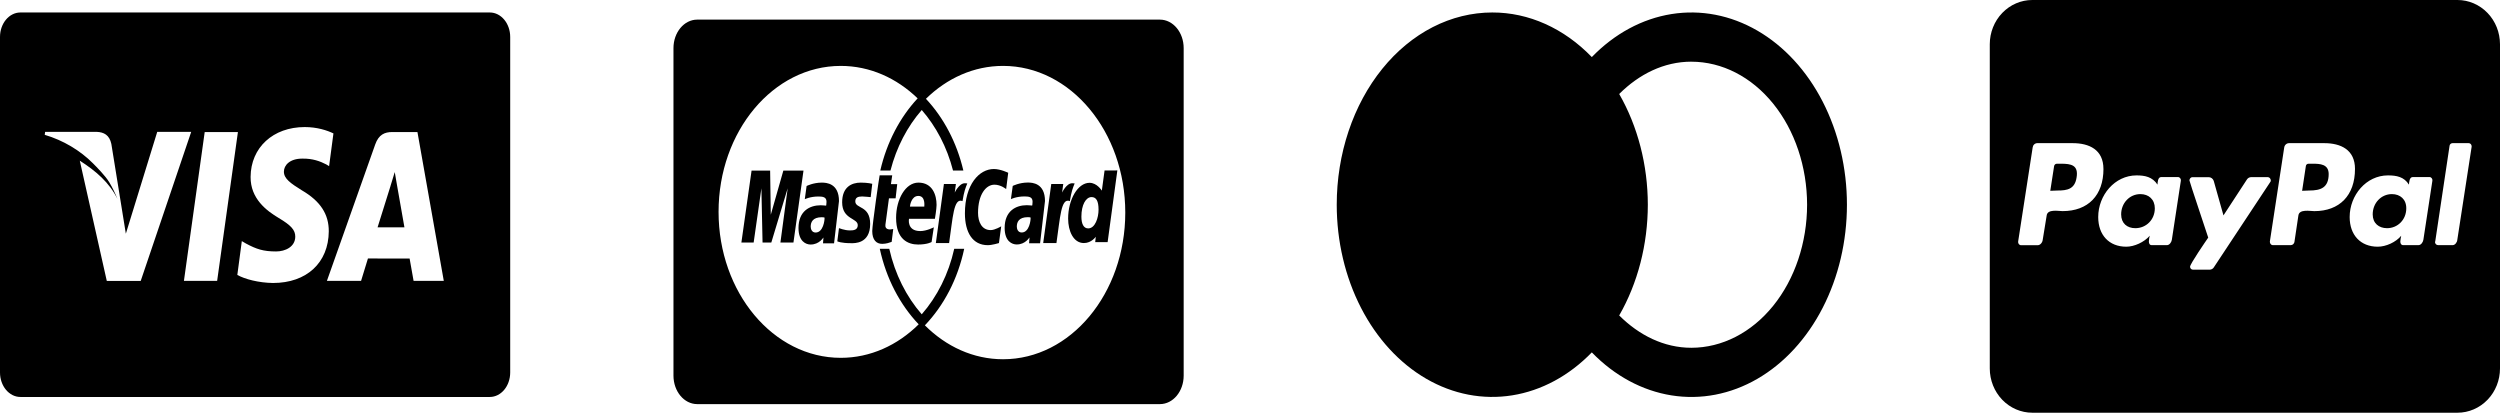 <svg width="245" height="41" viewBox="0 0 245 41" fill="none" xmlns="http://www.w3.org/2000/svg">
<g id="PaymentMethods">
<path id="Vector" d="M68.326 1.923C67.042 1.923 66 3.173 66 4.715V36.811C66 38.353 67.042 39.603 68.326 39.603H113.673C114.958 39.603 116 38.353 116 36.811V4.715C116 3.173 114.958 1.923 113.673 1.923L68.326 1.923ZM82.395 6.459C85.249 6.459 87.871 7.65 89.928 9.64C88.197 11.499 86.906 13.941 86.269 16.709H87.267C87.855 14.426 88.923 12.393 90.331 10.78C91.739 12.393 92.807 14.426 93.395 16.709H94.409C93.763 13.956 92.471 11.528 90.741 9.682C92.802 7.666 95.434 6.458 98.3 6.458C104.915 6.458 110.277 12.894 110.277 20.832C110.277 28.771 104.915 35.206 98.3 35.206C95.386 35.206 92.714 33.958 90.638 31.882C92.495 29.942 93.864 27.343 94.491 24.385H93.514C92.958 26.868 91.839 29.075 90.331 30.802C88.824 29.075 87.706 26.868 87.15 24.385H86.22C86.85 27.3 88.202 29.863 90.031 31.784C87.959 33.835 85.297 35.067 82.395 35.067C75.781 35.067 70.419 28.663 70.419 20.763C70.419 12.863 75.781 6.459 82.395 6.459ZM97.402 16.563C95.963 16.563 94.562 18.073 94.562 20.907C94.562 22.787 95.319 24.027 96.806 24.027C97.227 24.027 97.897 23.821 97.897 23.821L98.119 22.179C98.119 22.179 97.507 22.55 97.088 22.55C96.203 22.55 95.848 21.734 95.848 20.857C95.848 19.078 96.609 18.099 97.456 18.099C98.091 18.099 98.602 18.53 98.602 18.53L98.805 16.932C98.805 16.932 98.05 16.563 97.402 16.563ZM109.5 16.702L108.248 16.705L107.98 18.682C107.98 18.682 107.509 17.915 106.773 17.915C105.629 17.915 104.677 19.546 104.677 21.421C104.677 22.632 105.184 23.819 106.223 23.819C106.971 23.819 107.386 23.202 107.386 23.202L107.331 23.729H108.547L109.5 16.702ZM73.653 16.722L72.656 23.767H73.858L74.617 18.455L74.73 23.767H75.589L77.192 18.455L76.481 23.767H77.758L78.742 16.722H76.767L75.537 21.044L75.473 16.722L73.653 16.722ZM86.206 17.18C86.179 17.212 85.48 22.052 85.48 22.642C85.48 23.514 85.887 23.904 86.461 23.898C86.872 23.894 87.19 23.77 87.338 23.718C87.353 23.713 87.383 23.703 87.383 23.703L87.537 22.443C87.453 22.443 87.329 22.486 87.22 22.486C86.792 22.486 86.745 22.213 86.772 22.01L87.117 19.439H87.769L87.927 18.046H87.312L87.438 17.18H86.206ZM100.73 17.889C99.891 17.889 99.248 18.22 99.248 18.22L99.07 19.514C99.07 19.514 99.601 19.25 100.403 19.25C100.859 19.25 101.192 19.312 101.192 19.767C101.192 20.044 101.152 20.146 101.152 20.146C101.152 20.146 100.791 20.109 100.625 20.109C99.567 20.109 98.456 20.665 98.456 22.338C98.456 23.656 99.186 23.958 99.638 23.958C100.5 23.958 100.872 23.27 100.892 23.268L100.852 23.842H101.928L102.409 19.702C102.41 17.945 101.163 17.889 100.73 17.889ZM80.534 17.896C79.693 17.896 79.047 18.228 79.047 18.228L78.869 19.522C78.869 19.522 79.401 19.257 80.206 19.257C80.663 19.257 80.998 19.32 80.998 19.775C80.998 20.051 80.958 20.154 80.958 20.154C80.958 20.154 80.597 20.116 80.43 20.116C79.368 20.116 78.253 20.671 78.253 22.344C78.253 23.661 78.984 23.964 79.438 23.964C80.303 23.964 80.677 23.276 80.697 23.274L80.656 23.847H81.737L82.22 19.709C82.22 17.953 80.969 17.896 80.534 17.896ZM84.353 17.896C83.449 17.896 82.531 18.334 82.531 19.829C82.531 21.523 84.061 21.352 84.061 22.066C84.061 22.542 83.634 22.582 83.305 22.582C82.735 22.582 82.222 22.345 82.22 22.357L82.056 23.65C82.086 23.661 82.403 23.832 83.428 23.832C83.703 23.832 85.276 23.916 85.276 21.95C85.276 20.111 83.82 20.476 83.82 19.737C83.82 19.37 84.057 19.254 84.491 19.254C84.663 19.254 85.327 19.319 85.327 19.319L85.48 18.012C85.48 18.012 85.051 17.896 84.353 17.896ZM90.003 17.896C88.747 17.896 87.817 19.517 87.817 21.348C87.817 23.461 88.982 23.964 89.975 23.964C90.891 23.964 91.295 23.718 91.295 23.718L91.514 22.276C91.514 22.276 90.817 22.644 90.188 22.644C88.846 22.644 89.081 21.445 89.081 21.445H91.62C91.62 21.445 91.784 20.477 91.784 20.082C91.784 19.097 91.375 17.896 90.003 17.896ZM94.552 17.958C93.986 17.958 93.566 18.871 93.566 18.871L93.678 18.033H92.503L91.714 23.819H93.013C93.38 21.348 93.447 19.342 94.325 19.709C94.479 18.753 94.628 18.383 94.795 17.979C94.795 17.979 94.717 17.958 94.552 17.958ZM105.072 17.958C104.506 17.958 104.086 18.871 104.086 18.871L104.198 18.033H103.023L102.234 23.819H103.531C103.899 21.348 103.968 19.342 104.845 19.709C104.999 18.753 105.148 18.383 105.316 17.979C105.316 17.979 105.237 17.958 105.072 17.958ZM89.997 19.201C90.71 19.201 90.58 20.167 90.58 20.245H89.175C89.175 20.146 89.308 19.201 89.997 19.201ZM106.97 19.314C107.424 19.313 107.658 19.681 107.658 20.547C107.658 21.333 107.328 22.383 106.644 22.383C106.19 22.383 105.977 21.933 105.977 21.228C105.977 20.075 106.416 19.314 106.97 19.314ZM100.731 21.282C100.916 21.283 100.955 21.304 100.986 21.314C100.981 21.313 100.981 21.314 100.998 21.318C101.022 21.576 100.869 22.784 100.128 22.784C99.746 22.784 99.648 22.42 99.648 22.205C99.648 21.785 99.83 21.282 100.731 21.282ZM80.536 21.288C80.746 21.288 80.769 21.316 80.805 21.324C80.828 21.581 80.674 22.788 79.931 22.788C79.548 22.788 79.448 22.425 79.448 22.21C79.448 21.791 79.631 21.288 80.536 21.288Z" fill="black"/>
<path id="Vector_2" d="M2 1.223C0.896 1.223 0 2.297 0 3.623V36.503C0 37.828 0.896 38.903 2 38.903H48C49.104 38.903 50 37.828 50 36.503V3.623C50 2.297 49.104 1.223 48 1.223H2ZM29.863 12.452C31.079 12.452 32.055 12.775 32.677 13.075L32.252 16.283L31.97 16.112C31.391 15.812 30.647 15.524 29.62 15.544C28.392 15.544 27.823 16.202 27.823 16.817C27.816 17.511 28.487 17.968 29.584 18.653C31.395 19.709 32.232 20.991 32.22 22.675C32.196 25.748 30.054 27.733 26.755 27.733C25.347 27.715 23.991 27.357 23.258 26.944L23.698 23.629L24.103 23.865C25.134 24.418 25.802 24.642 27.058 24.642C27.96 24.642 28.928 24.188 28.936 23.196C28.942 22.548 28.531 22.086 27.309 21.36C26.119 20.652 24.54 19.466 24.558 17.338C24.576 14.461 26.761 12.452 29.863 12.452V12.452ZM4.422 12.923H9.489C10.171 12.954 10.722 13.217 10.912 14.106L12.005 20.871C12.005 20.872 12.005 20.874 12.005 20.875L12.333 22.902L15.409 12.923H18.738L13.791 27.529L10.466 27.533L7.819 15.747C9.394 16.748 10.734 17.906 11.511 19.5C11.311 18.996 11.047 18.427 10.709 17.865C10.316 17.212 9.467 16.368 9.113 16.009C7.876 14.758 6.197 13.748 4.383 13.213L4.422 12.923V12.923ZM20.061 12.94H23.316L21.28 27.523H18.025L20.061 12.94V12.94ZM38.444 12.94H40.909L43.491 27.523H40.531C40.531 27.523 40.238 25.848 40.142 25.337C39.677 25.337 36.424 25.332 36.058 25.332C35.934 25.727 35.386 27.523 35.386 27.523H32.038L36.773 14.151C37.109 13.201 37.68 12.94 38.444 12.94V12.94ZM38.686 16.862C38.526 17.405 38.247 18.281 38.266 18.242C38.266 18.242 37.264 21.449 37.002 22.281L39.634 22.279C39.508 21.556 38.9 18.107 38.9 18.107L38.686 16.862V16.862Z" fill="black"/>
<path id="Vector_3" d="M211.172 20.421C211.172 21.523 210.33 22.362 209.262 22.362C208.464 22.362 207.873 21.892 207.873 21.008C207.873 19.906 208.698 19.022 209.758 19.022C210.565 19.022 211.173 19.537 211.173 20.421H211.172ZM201.987 16.044H201.58C201.45 16.044 201.319 16.135 201.301 16.287L200.928 18.699L201.64 18.671C202.595 18.671 203.333 18.536 203.506 17.389C203.706 16.178 202.969 16.044 201.987 16.044V16.044ZM226.64 16.044H226.25C226.094 16.044 225.989 16.135 225.972 16.287L225.608 18.699L226.301 18.671C227.43 18.671 228.211 18.4 228.211 17.046C228.201 16.089 227.378 16.044 226.639 16.044H226.64ZM245 4.334V36.112C244.999 37.262 244.56 38.364 243.779 39.176C242.997 39.989 241.938 40.446 240.833 40.446H199.165C198.06 40.446 197.001 39.989 196.219 39.176C195.438 38.364 194.999 37.262 194.998 36.112V4.334C194.999 3.185 195.438 2.083 196.219 1.27C197.001 0.457 198.06 0 199.165 0H240.833C241.938 0 242.997 0.457 243.779 1.27C244.56 2.083 244.999 3.185 245 4.334V4.334ZM206.137 16.557C206.137 14.661 204.731 14.029 203.125 14.029H199.653C199.541 14.03 199.433 14.073 199.35 14.151C199.266 14.23 199.214 14.337 199.201 14.453L197.778 23.67C197.751 23.85 197.883 24.03 198.056 24.03H199.706C199.94 24.03 200.158 23.769 200.184 23.515L200.575 21.114C200.662 20.464 201.72 20.689 202.137 20.689C204.62 20.689 206.139 19.155 206.139 16.555L206.137 16.557ZM213.447 17.352H211.797C211.467 17.352 211.45 17.849 211.433 18.093C210.93 17.326 210.2 17.189 209.375 17.189C207.248 17.189 205.625 19.13 205.625 21.27C205.625 23.029 206.684 24.177 208.376 24.177C209.158 24.177 210.13 23.735 210.676 23.103C210.626 23.285 210.597 23.473 210.589 23.663C210.589 23.871 210.676 24.024 210.867 24.024H212.361C212.595 24.024 212.795 23.762 212.839 23.509L213.725 17.704C213.751 17.532 213.62 17.352 213.447 17.352V17.352ZM216.962 26.19L222.492 17.829C222.536 17.784 222.536 17.738 222.536 17.677C222.536 17.524 222.406 17.361 222.258 17.361H220.59C220.513 17.365 220.437 17.387 220.369 17.426C220.301 17.465 220.243 17.52 220.2 17.587L217.9 21.109L216.945 17.724C216.909 17.621 216.845 17.532 216.759 17.467C216.674 17.403 216.572 17.367 216.467 17.363H214.844C214.695 17.363 214.565 17.526 214.565 17.678C214.565 17.787 216.258 22.807 216.406 23.285C216.172 23.628 214.626 25.867 214.626 26.138C214.626 26.301 214.756 26.427 214.905 26.427H216.572C216.65 26.422 216.725 26.398 216.793 26.358C216.861 26.317 216.919 26.261 216.962 26.193V26.19ZM230.79 16.557C230.79 14.661 229.384 14.029 227.778 14.029H224.331C224.216 14.028 224.104 14.07 224.016 14.148C223.928 14.226 223.87 14.334 223.853 14.453L222.447 23.662C222.43 23.842 222.559 24.022 222.725 24.022H224.505C224.678 24.022 224.808 23.887 224.851 23.733L225.242 21.115C225.33 20.465 226.389 20.691 226.805 20.691C229.27 20.691 230.789 19.157 230.789 16.557H230.79ZM238.098 17.352H236.448C236.119 17.352 236.101 17.849 236.075 18.093C235.597 17.326 234.859 17.189 234.017 17.189C231.89 17.189 230.267 19.13 230.267 21.27C230.267 23.029 231.326 24.177 233.019 24.177C233.826 24.177 234.798 23.735 235.319 23.103C235.292 23.238 235.231 23.527 235.231 23.663C235.231 23.871 235.319 24.024 235.509 24.024H237.011C237.245 24.024 237.445 23.762 237.489 23.509L238.375 17.704C238.401 17.532 238.27 17.352 238.097 17.352H238.098ZM242.222 14.345C242.222 14.165 242.092 14.03 241.944 14.03H240.337C240.208 14.03 240.076 14.139 240.059 14.274L238.653 23.663L238.628 23.709C238.628 23.871 238.758 24.024 238.931 24.024H240.364C240.581 24.024 240.798 23.762 240.815 23.509L242.222 14.373V14.345ZM234.409 19.022C233.35 19.022 232.525 19.898 232.525 21.008C232.525 21.884 233.133 22.362 233.931 22.362C234.973 22.362 235.815 21.531 235.815 20.421C235.825 19.537 235.217 19.022 234.409 19.022V19.022Z" fill="black"/>
<path id="Vector_4" d="M146.243 1.223C144.242 1.223 142.259 1.71 140.41 2.656C138.561 3.603 136.88 4.991 135.465 6.74C134.049 8.49 132.926 10.567 132.16 12.853C131.394 15.139 131 17.589 131 20.063C131.001 23.643 131.826 27.15 133.381 30.171C134.936 33.192 137.155 35.603 139.778 37.121C142.401 38.64 145.32 39.203 148.193 38.744C151.065 38.286 153.773 36.825 155.998 34.533C158.224 36.826 160.931 38.288 163.805 38.747C166.678 39.207 169.598 38.644 172.222 37.125C174.845 35.607 177.065 33.195 178.619 30.173C180.174 27.151 181 23.644 181 20.063C181 16.482 180.174 12.975 178.619 9.953C177.065 6.931 174.845 4.519 172.222 3.001C169.598 1.482 166.678 0.919 163.805 1.378C160.931 1.838 158.224 3.299 155.998 5.593C153.264 2.764 149.809 1.216 146.243 1.223ZM165.753 6.046C168.76 6.049 171.643 7.527 173.769 10.155C175.896 12.783 177.091 16.346 177.095 20.063C177.092 23.78 175.896 27.344 173.77 29.972C171.644 32.601 168.76 34.079 165.753 34.082C163.065 34.082 160.626 32.852 158.681 30.915C160.502 27.744 161.483 23.952 161.487 20.063C161.483 16.174 160.502 12.382 158.681 9.21C160.626 7.271 163.065 6.044 165.753 6.044V6.046Z" fill="black"/>
</g>
</svg>
